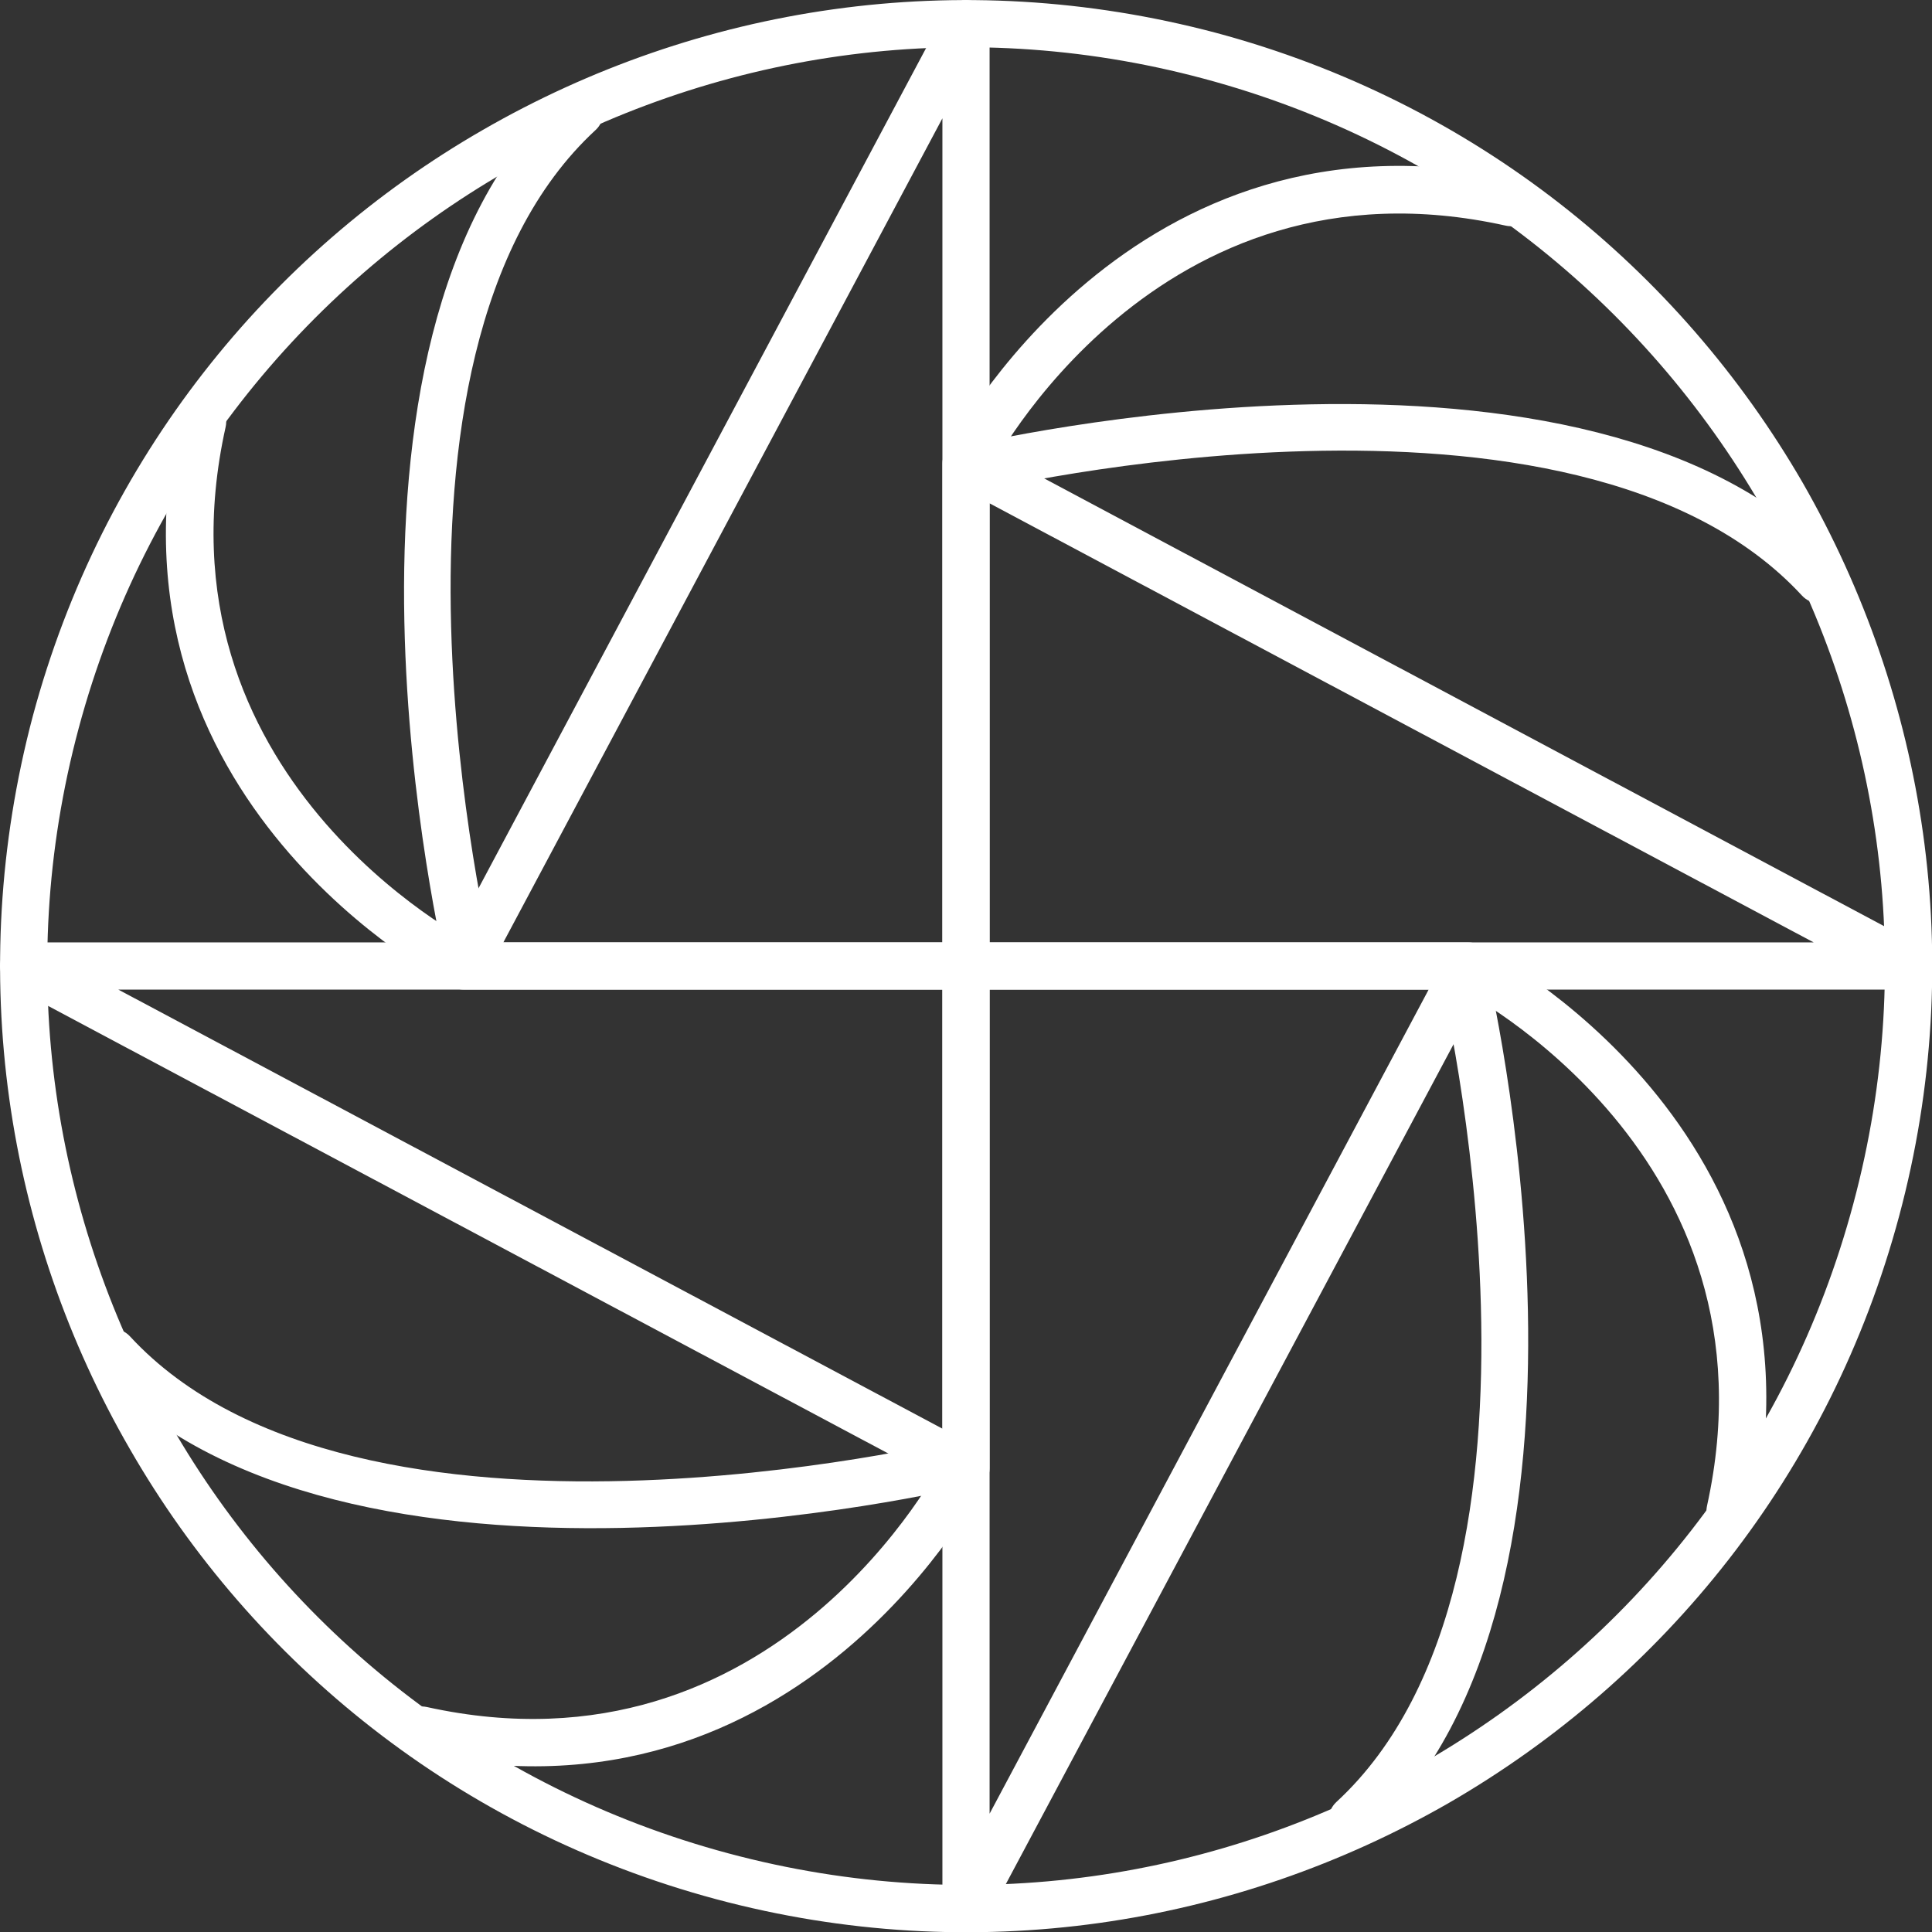 <?xml version="1.0" encoding="UTF-8" standalone="no"?>
<svg
   xmlns:dc="http://purl.org/dc/elements/1.1/"
   xmlns:cc="http://creativecommons.org/ns#"
   xmlns:rdf="http://www.w3.org/1999/02/22-rdf-syntax-ns#"
   xmlns:svg="http://www.w3.org/2000/svg"
   xmlns="http://www.w3.org/2000/svg"
   xmlns:sodipodi="http://sodipodi.sourceforge.net/DTD/sodipodi-0.dtd"
   xmlns:inkscape="http://www.inkscape.org/namespaces/inkscape"
   height="2.825in"
   style="shape-rendering:geometricPrecision; text-rendering:geometricPrecision; image-rendering:optimizeQuality; fill-rule:evenodd; clip-rule:evenodd"
   version="1.1"
   viewBox="0 0 2825 2825"
   width="2.825in"
   xml:space="preserve"
   id="svg3805"
   sodipodi:docname="foo.svg"
   inkscape:version="0.92.2 (5c3e80d, 2017-08-06)"><rect x="0" y="0" width="2825" height="2825" fill="#333333" stroke="none"/><sodipodi:namedview
     pagecolor="#ffffff"
     bordercolor="#666666"
     borderopacity="1"
     objecttolerance="10"
     gridtolerance="10"
     guidetolerance="10"
     inkscape:pageopacity="0"
     inkscape:pageshadow="2"
     inkscape:window-width="2560"
     inkscape:window-height="1341"
     id="namedview3807"
     showgrid="false"
     inkscape:zoom="2.116332"
     inkscape:cx="-136.56163"
     inkscape:cy="136.62035"
     inkscape:window-x="0"
     inkscape:window-y="28"
     inkscape:window-maximized="1"
     inkscape:current-layer="Layer_x0020_1"
     inkscape:pagecheckerboard="true" /><defs
     id="defs3776"><style
       type="text/css"
       id="style3774"><![CDATA[
    .fil0 {fill:black;fill-rule:nonzero}
   ]]></style></defs><g
     id="Layer_x0020_1"><path
       class="fil0"
       d="M1778 48c377,101 677,345 858,658l0 0c180,314 242,695 141,1072 -101,377 -345,677 -658,858l0 0c-313,180 -695,242 -1072,141 -376,-101 -677,-345 -857,-658l0 0c-181,-313 -242,-695 -142,-1072 101,-376 345,-677 658,-857l0 0c314,-181 695,-242 1072,-142zm798 693c-172,-297 -457,-530 -816,-626 -358,-96 -721,-37 -1019,135l0 -1 0 1c-297,171 -530,457 -626,815 -96,358 -37,721 135,1019l-1 0 1 0c171,298 457,530 815,626 358,96 721,38 1019,-134l0 0 0 0c298,-172 530,-457 626,-816 96,-358 38,-721 -134,-1019l0 0 0 0z"
       id="path3778"
       style="fill:#ffffff;fill-opacity:1" /><path
       class="fil0"
       d="M1432 649l1375 733c17,9 23,30 14,47 -6,12 -18,18 -30,18l0 0 -1378 0c-20,0 -35,-15 -35,-34l0 -735c0,-19 15,-34 35,-34 7,0 13,2 19,5zm1220 729l-1205 -642 0 642 1205 0z"
       id="path3780"
       style="fill:#ffffff;fill-opacity:1" /><path
       class="fil0"
       d="M1394 2176l-1376 -733c-16,-9 -23,-30 -14,-47 6,-11 18,-18 31,-18l0 0 1378 0c19,0 34,15 34,35l0 734c0,19 -15,35 -34,35 -7,0 -14,-2 -19,-6zm-1221 -729l1205 642 0 -642 -1205 0z"
       id="path3782"
       style="fill:#ffffff;fill-opacity:1" /><path
       class="fil0"
       d="M2176 1432l-733 1375c-9,17 -30,23 -47,14 -11,-6 -18,-18 -18,-30l0 0 0 -1378c0,-20 15,-35 35,-35l734 0c19,0 35,15 35,35 0,7 -2,13 -6,19zm-729 1220l642 -1205 -642 0 0 1205z"
       id="path3784"
       style="fill:#ffffff;fill-opacity:1" /><path
       class="fil0"
       d="M649 1394l733 -1376c9,-16 30,-23 47,-14 12,6 18,18 18,31l0 0 0 1378c0,19 -15,34 -34,34l-735 0c-19,0 -34,-15 -34,-34 0,-7 2,-14 5,-19zm729 -1221l-642 1205 642 0 0 -1205z"
       id="path3786"
       style="fill:#ffffff;fill-opacity:1" /><path
       class="fil0"
       d="M1431 719c-19,4 -37,-7 -42,-26 -4,-19 8,-37 26,-42 3,0 911,-217 1271,173 13,14 12,36 -2,49 -14,13 -36,12 -49,-2 -332,-360 -1202,-153 -1204,-152z"
       id="path3788"
       style="fill:#ffffff;fill-opacity:1" /><path
       class="fil0"
       d="M1394 2106c19,-4 38,8 42,26 4,19 -7,38 -26,42 -3,1 -911,217 -1271,-173 -13,-14 -12,-36 2,-49 14,-13 36,-12 49,2 332,360 1202,153 1204,152z"
       id="path3790"
       style="fill:#ffffff;fill-opacity:1" /><path
       class="fil0"
       d="M2106 1431c-4,-19 8,-37 26,-42 19,-4 38,8 42,26 1,3 217,911 -173,1271 -14,13 -36,12 -49,-2 -13,-14 -12,-36 2,-49 360,-332 153,-1202 152,-1204z"
       id="path3792"
       style="fill:#ffffff;fill-opacity:1" /><path
       class="fil0"
       d="M719 1394c4,19 -7,38 -26,42 -19,4 -37,-7 -42,-26 0,-3 -217,-911 173,-1271 14,-13 36,-12 49,2 13,14 12,36 -2,49 -360,332 -153,1202 -152,1204z"
       id="path3794"
       style="fill:#ffffff;fill-opacity:1" /><path
       class="fil0"
       d="M1447 689c-8,17 -29,24 -46,15 -17,-9 -24,-30 -15,-47 1,-1 266,-520 831,-395 18,4 30,23 26,41 -4,19 -23,31 -41,27 -513,-114 -754,358 -755,359z"
       id="path3796"
       style="fill:#ffffff;fill-opacity:1" /><path
       class="fil0"
       d="M1378 2136c9,-17 30,-23 46,-14 17,8 24,29 15,46 -1,2 -266,521 -830,395 -19,-4 -31,-22 -27,-41 5,-19 23,-30 42,-26 512,113 753,-358 754,-360z"
       id="path3798"
       style="fill:#ffffff;fill-opacity:1" /><path
       class="fil0"
       d="M2136 1447c-17,-8 -23,-29 -14,-46 8,-17 29,-24 46,-15 2,1 521,266 395,831 -4,18 -22,30 -41,26 -19,-4 -30,-23 -26,-41 113,-513 -358,-754 -360,-755z"
       id="path3800"
       style="fill:#ffffff;fill-opacity:1" /><path
       class="fil0"
       d="M689 1378c17,9 24,30 15,46 -9,17 -30,24 -47,15 -1,-1 -520,-266 -395,-830 4,-19 23,-31 41,-27 19,5 31,23 27,42 -114,512 358,753 359,754z"
       id="path3802"
       style="fill:#ffffff;fill-opacity:1" /></g></svg>